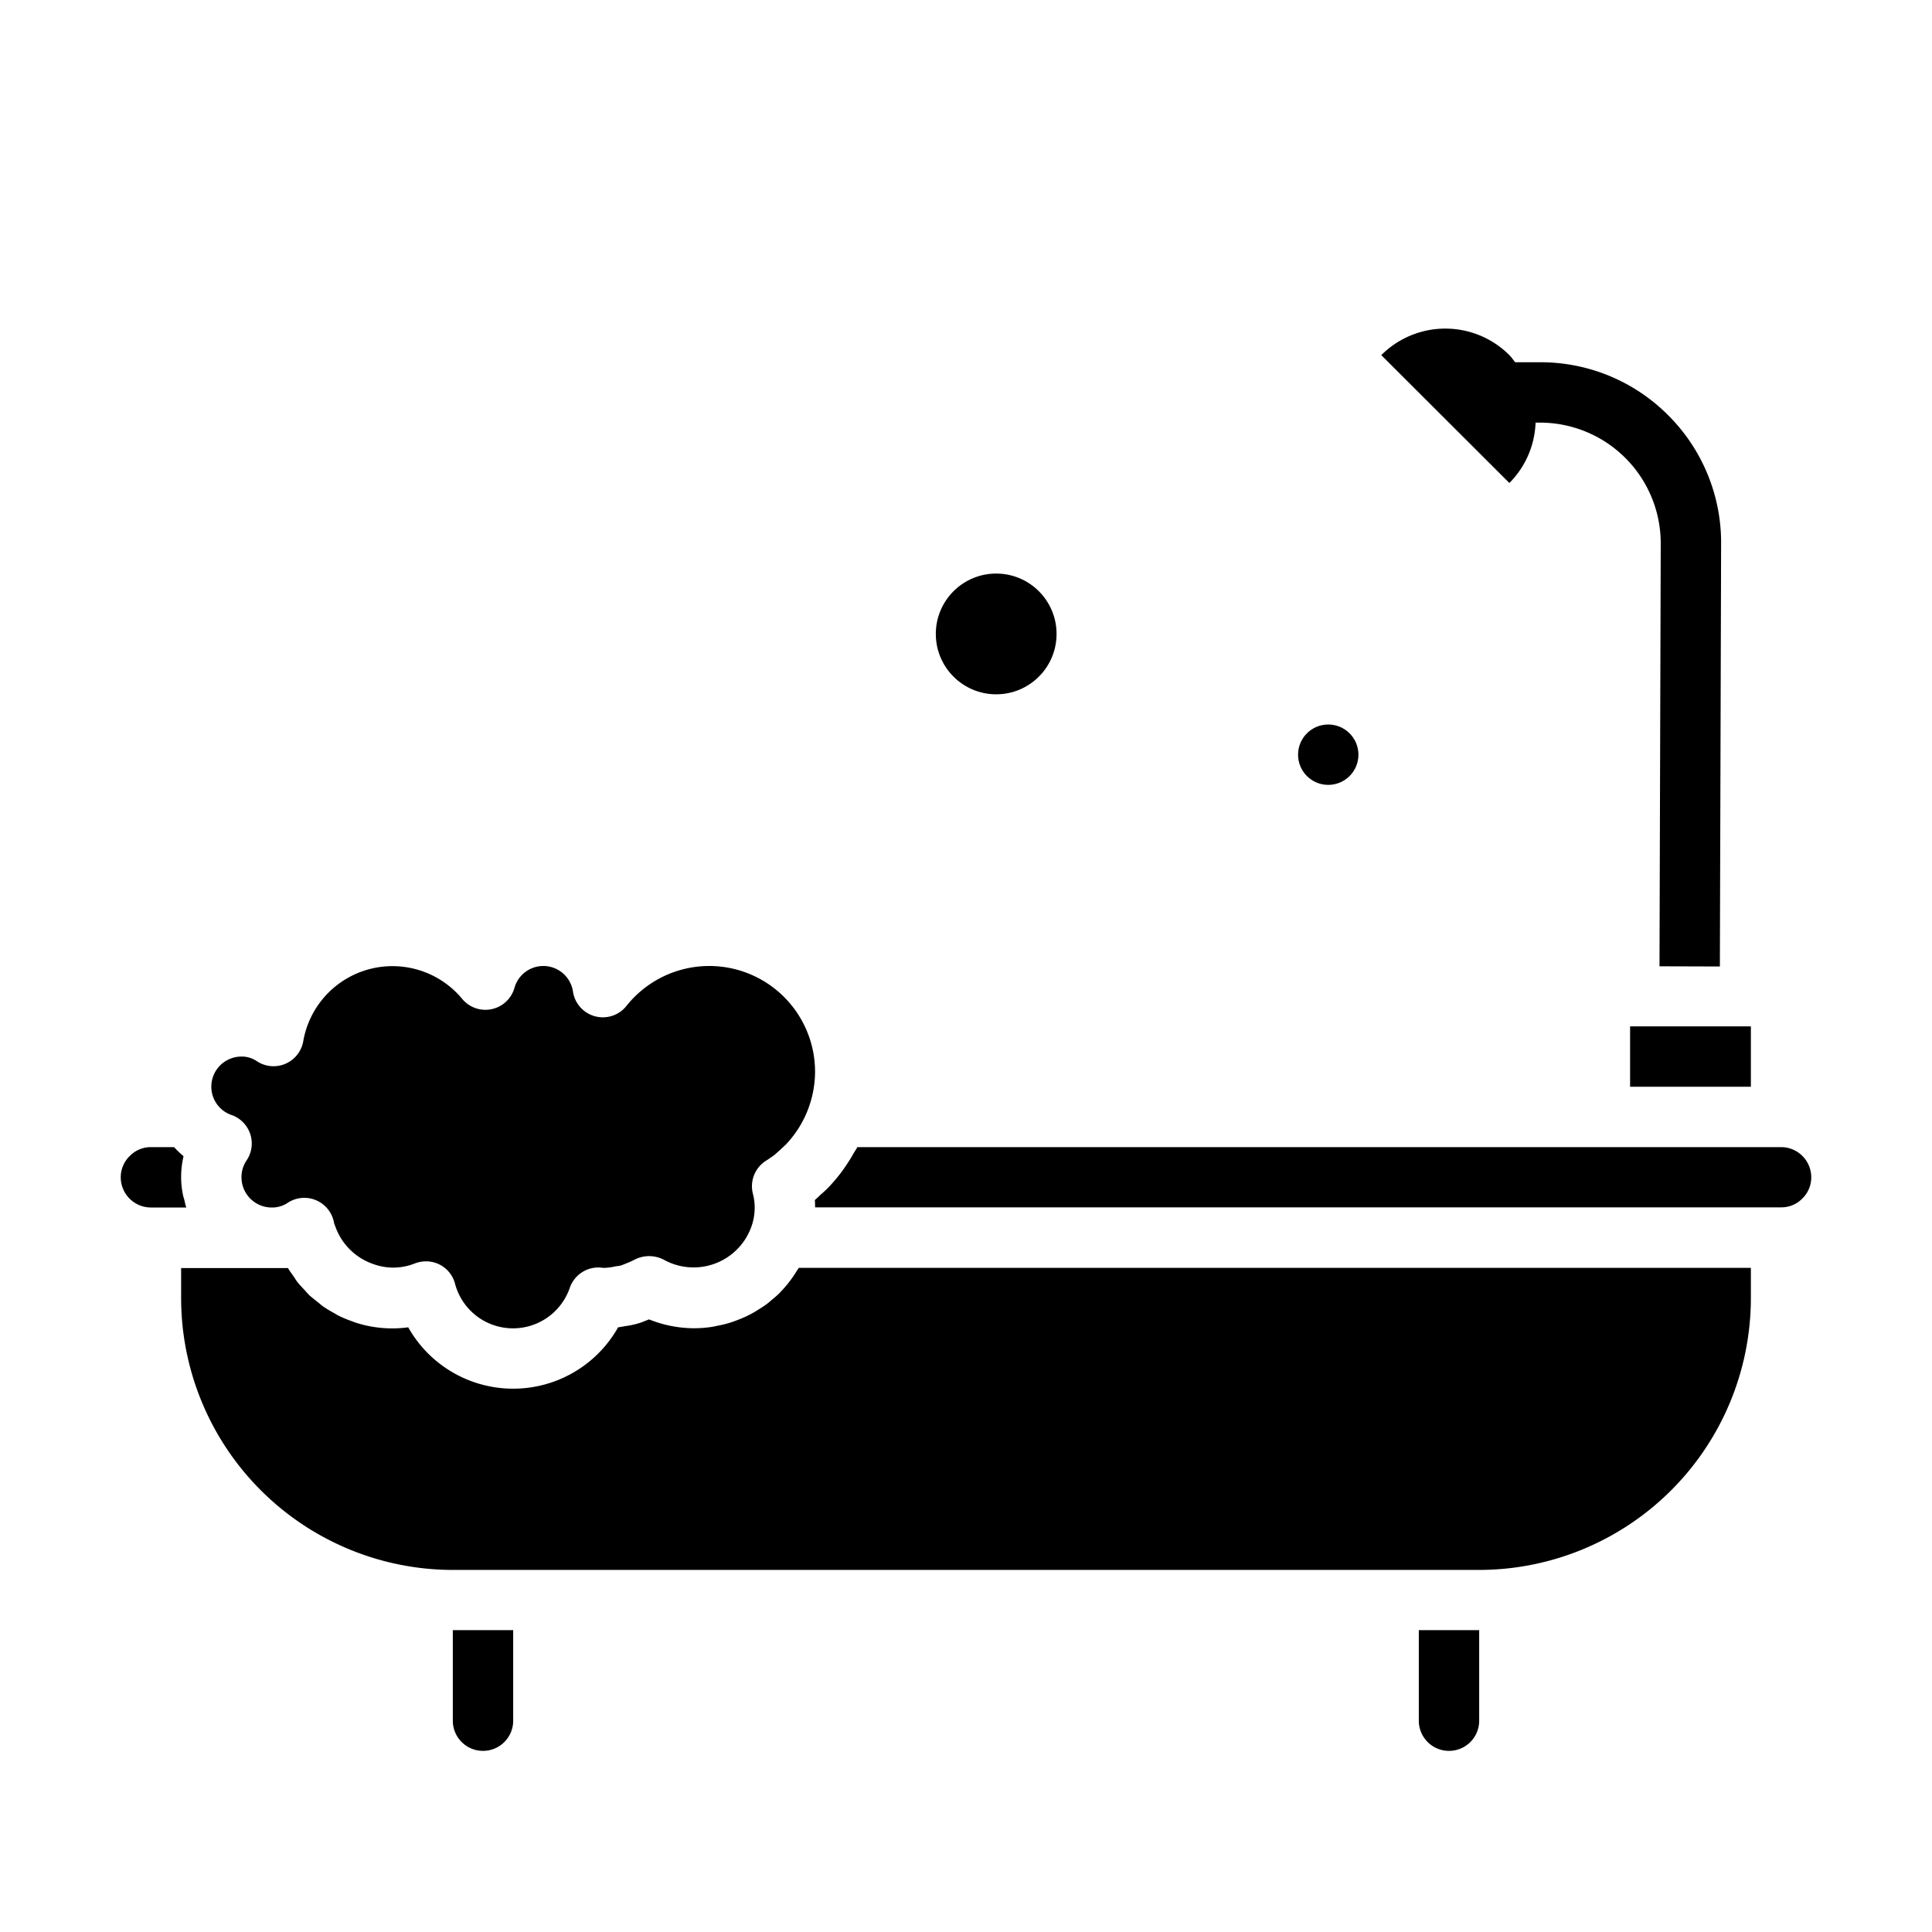 <svg xmlns="http://www.w3.org/2000/svg" viewBox="0 0 64 64" x="0px" y="0px"><g><circle cx="44" cy="25" r="1"></circle><path d="M58,43V42H26.461c-.023.039-.051.074-.075.113a3.858,3.858,0,0,1-.525.679c-.011.012-.021.026-.033.037-.081.082-.17.154-.258.228-.057.048-.113.1-.173.143-.08.059-.162.112-.246.165s-.159.1-.241.144-.157.082-.238.119c-.1.045-.2.085-.3.122-.075.027-.149.055-.226.077a3.518,3.518,0,0,1-.368.088c-.065.013-.127.029-.192.039A4.077,4.077,0,0,1,23,44a4.018,4.018,0,0,1-1.5-.294c-.049.021-.1.039-.144.057l-.1.04a2.749,2.749,0,0,1-.549.127c-.078.015-.154.029-.231.039a3.989,3.989,0,0,1-6.953,0,3.936,3.936,0,0,1-1.786-.17c-.021-.007-.039-.018-.06-.025a3.9,3.9,0,0,1-.48-.2c-.041-.02-.077-.047-.117-.069a4.079,4.079,0,0,1-.382-.231c-.053-.038-.1-.083-.152-.123-.1-.08-.2-.157-.3-.246-.058-.056-.108-.12-.164-.179-.077-.083-.157-.163-.227-.253-.057-.072-.1-.153-.156-.23s-.112-.154-.16-.237H6v1a9.01,9.01,0,0,0,9,9H49A9.01,9.01,0,0,0,58,43Z"></path><path d="M16,58a1,1,0,0,0,1-1V54H15v3A1,1,0,0,0,16,58Z"></path><path d="M47,57a1,1,0,0,0,2,0V54H47Z"></path><path d="M9.453,35.24a1,1,0,0,1-.953-.092A.873.873,0,0,0,8,35a1,1,0,0,0-1,1,.992.992,0,0,0,.655.931,1,1,0,0,1,.51,1.514A.975.975,0,0,0,8,39a1,1,0,0,0,1,1,.915.915,0,0,0,.52-.148,1,1,0,0,1,1.544.649.75.75,0,0,0,.044.126,2.027,2.027,0,0,0,1.219,1.232,1.925,1.925,0,0,0,1.4,0,1.021,1.021,0,0,1,.38-.075c.006,0,.012,0,.018,0a.99.99,0,0,1,.948.739,1.988,1.988,0,0,0,3.8.144A1,1,0,0,1,19.98,42a1.835,1.835,0,0,0,.353-.038.864.864,0,0,1,.135-.022.6.6,0,0,0,.136-.031c.128-.05.188-.079.249-.1l.147-.07a1.054,1.054,0,0,1,.994-.007,2.032,2.032,0,0,0,2.88-1.053A1.867,1.867,0,0,0,25,40a1.781,1.781,0,0,0-.058-.45,1,1,0,0,1,.434-1.1c.095-.059.181-.121.267-.182.038-.032.115-.1.191-.168l0,0c.077-.072.14-.132.2-.187A3.523,3.523,0,0,0,27,35.5a3.505,3.505,0,0,0-6.249-2.176,1,1,0,0,1-1.771-.48.993.993,0,0,0-1.938-.119,1,1,0,0,1-1.731.365,3,3,0,0,0-5.265,1.4A1,1,0,0,1,9.453,35.24Z"></path><rect x="53.999" y="34" width="4.001" height="2"></rect><path d="M59.694,39.713A.976.976,0,0,0,60,39a1,1,0,0,0-1-1H28.4c-.043.085-.1.161-.146.244s-.09.155-.139.23a5.307,5.307,0,0,1-.621.806,3.141,3.141,0,0,1-.317.3l-.01.011a2.229,2.229,0,0,1-.174.16c.006.081.008.162.008.244H59A.965.965,0,0,0,59.694,39.713Z"></path><path d="M6.171,40c-.03-.084-.046-.175-.068-.263-.015-.058-.035-.114-.046-.174A2.986,2.986,0,0,1,6,39a3.049,3.049,0,0,1,.08-.7,3.185,3.185,0,0,1-.313-.3H5a.965.965,0,0,0-.694.287A.976.976,0,0,0,4,39a1,1,0,0,0,1,1Z"></path><path d="M55.268,13.763A5.959,5.959,0,0,0,51.03,12l-.838,0c-.064-.079-.119-.162-.192-.236a3,3,0,0,0-4.243,0L50,16A2.985,2.985,0,0,0,50.868,14h.157a4,4,0,0,1,3.989,4.01l-.041,14,2,.006.041-14A5.957,5.957,0,0,0,55.268,13.763Z"></path><circle cx="33" cy="21" r="2"></circle></g></svg>